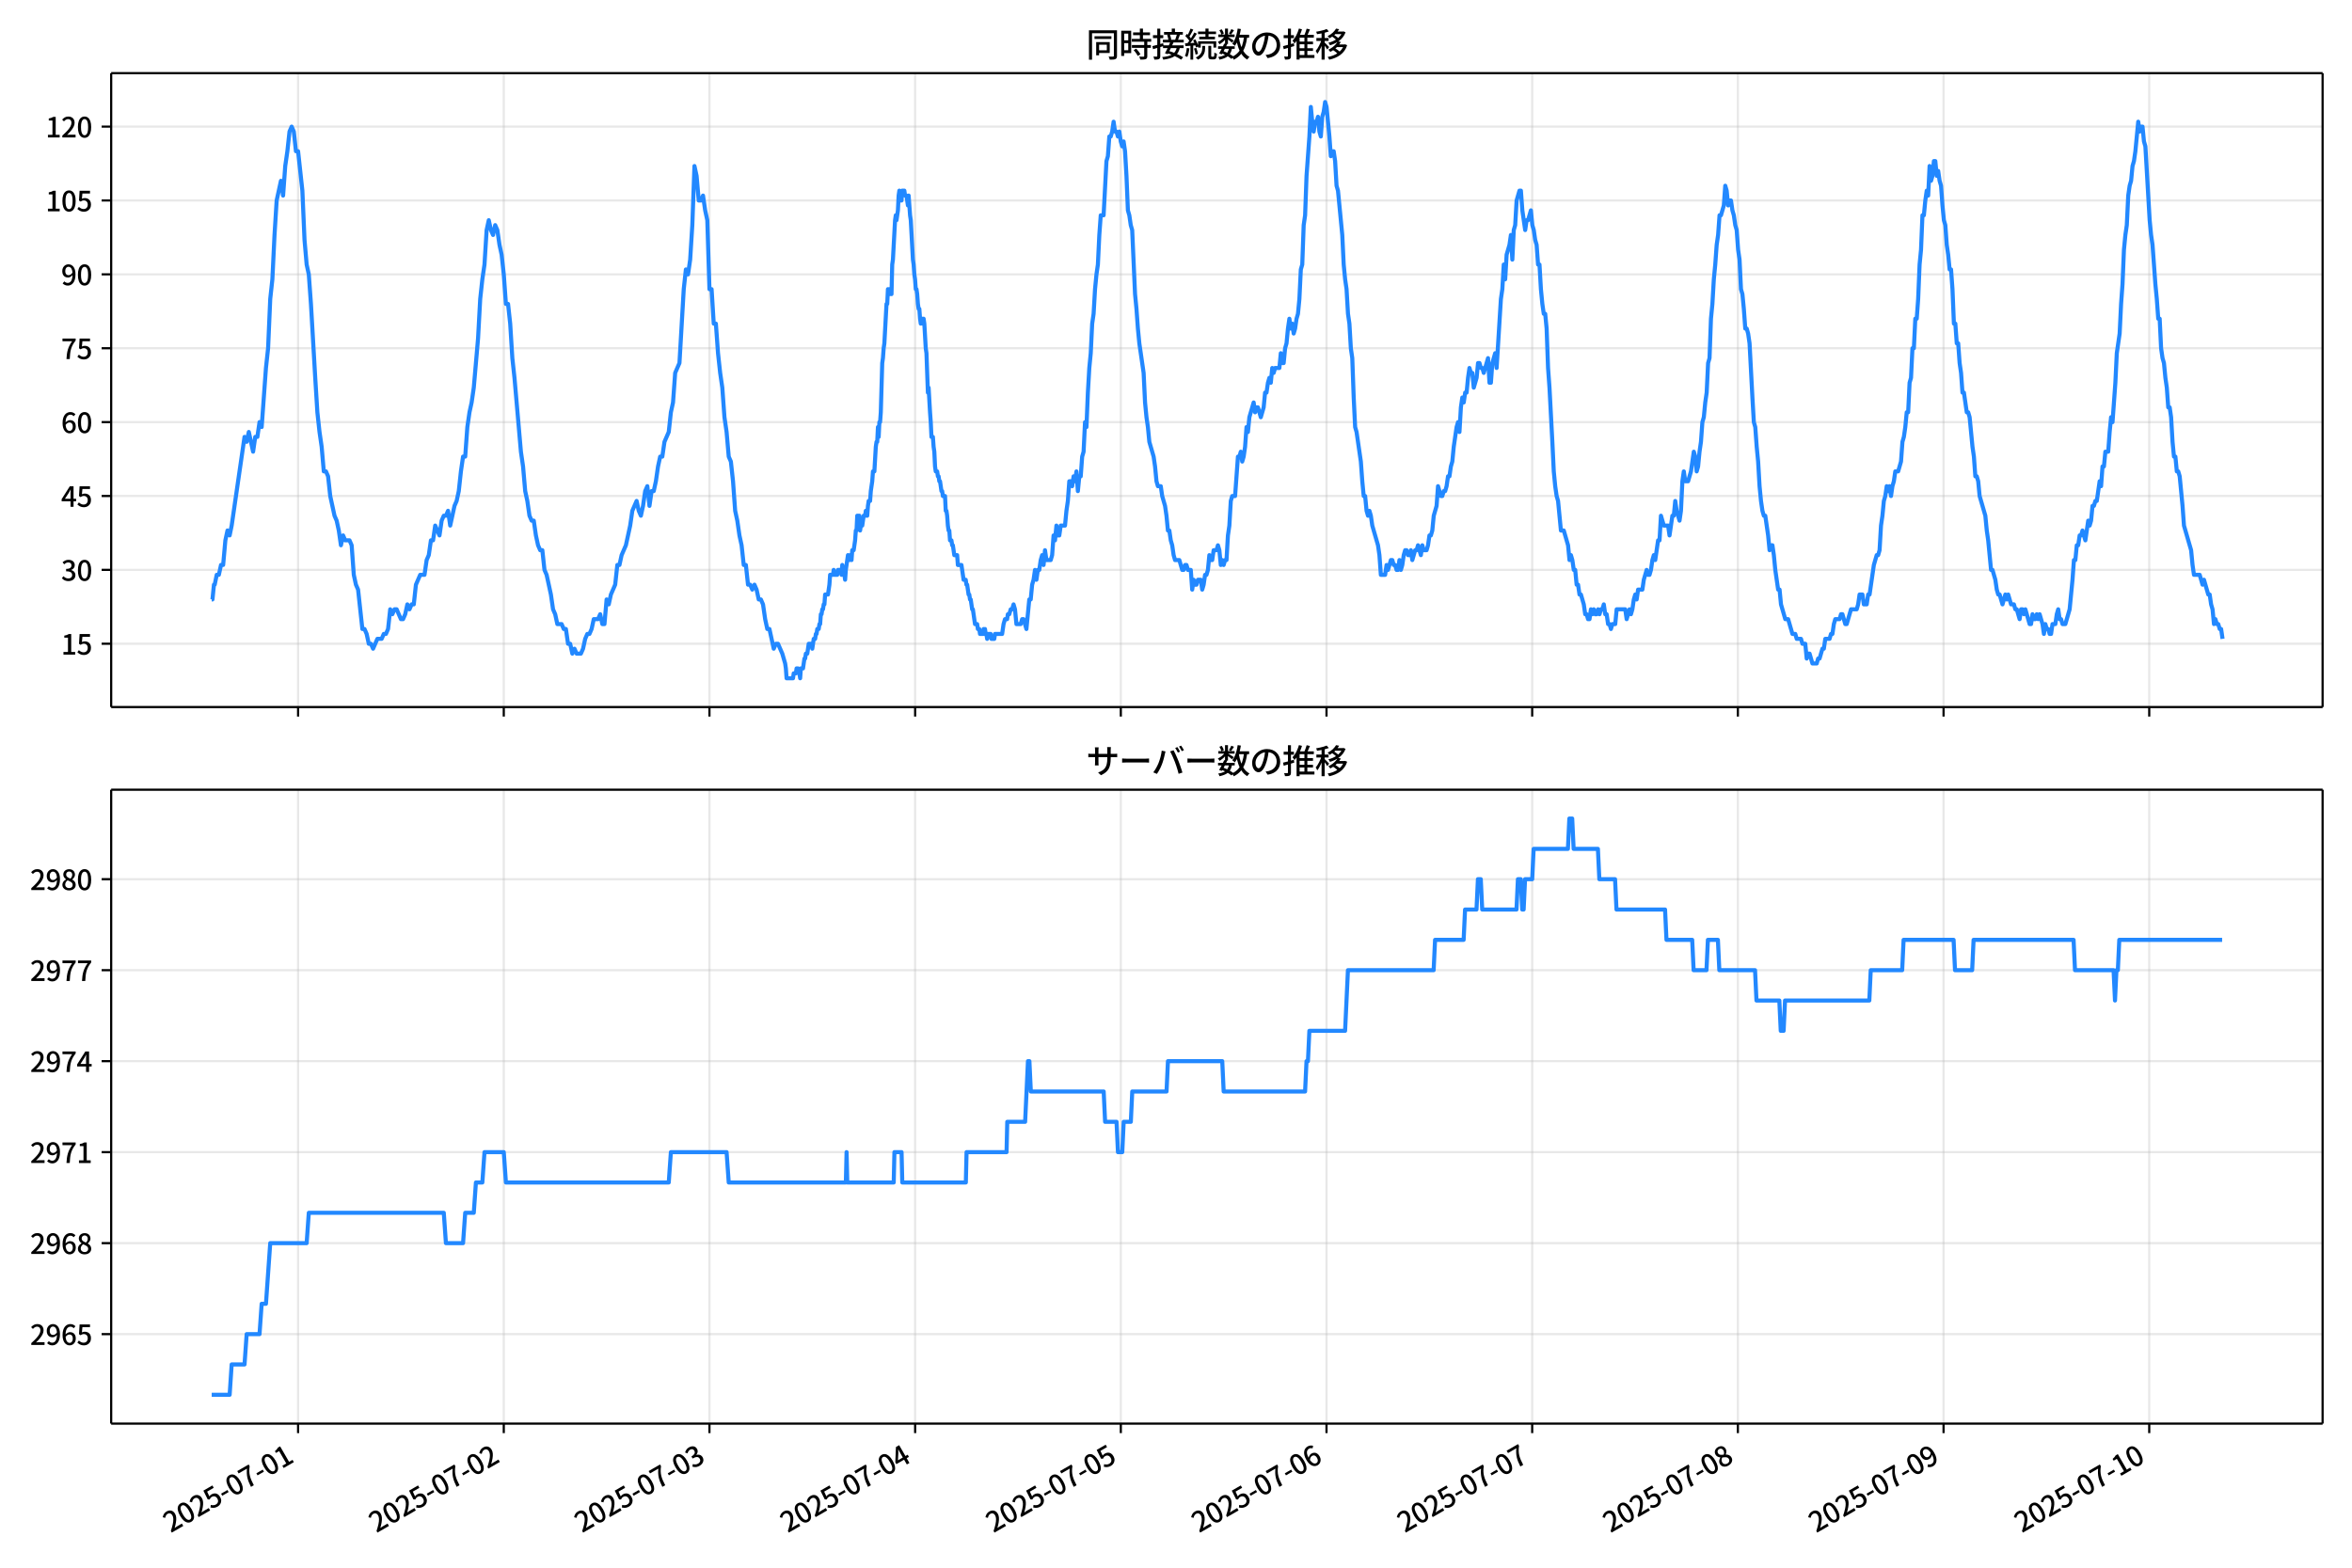 <!DOCTYPE svg  PUBLIC '-//W3C//DTD SVG 1.1//EN'  'http://www.w3.org/Graphics/SVG/1.1/DTD/svg11.dtd'>
<svg version="1.1" viewBox="0 0 864 576" xmlns="http://www.w3.org/2000/svg" xmlns:xlink="http://www.w3.org/1999/xlink">
 <defs>
  <style type="text/css">*{stroke-linejoin: round; stroke-linecap: butt}</style>
 </defs>
 <g id="aa">
  <g id="ab">
   <path d="m0 576h864v-576h-864z" fill="#fff"/>
  </g>
  <g id="ac">
   <g id="ad">
    <path d="m40.84 259.78h812.36v-232.9h-812.36z" fill="#fff"/>
   </g>
   <g id="ae">
    <g id="af">
     <g id="ag">
      <path d="m109.5 259.78v-232.9" clip-path="url(#e)" fill="none" stroke="#b0b0b0" stroke-linecap="square" stroke-opacity=".3" stroke-width=".8"/>
     </g>
     <g id="ah">
      <defs>
       <path id="c" d="m0 0v3.5" stroke="#000" stroke-width=".8"/>
      </defs>
      <use x="109.502" y="259.778" stroke="#000000" stroke-width=".8" xlink:href="#c"/>
     </g>
    </g>
    <g id="ai">
     <g id="aj">
      <path d="m185.06 259.78v-232.9" clip-path="url(#e)" fill="none" stroke="#b0b0b0" stroke-linecap="square" stroke-opacity=".3" stroke-width=".8"/>
     </g>
     <g id="ak">
      <use x="185.059" y="259.778" stroke="#000000" stroke-width=".8" xlink:href="#c"/>
     </g>
    </g>
    <g id="al">
     <g id="am">
      <path d="m260.62 259.78v-232.9" clip-path="url(#e)" fill="none" stroke="#b0b0b0" stroke-linecap="square" stroke-opacity=".3" stroke-width=".8"/>
     </g>
     <g id="an">
      <use x="260.616" y="259.778" stroke="#000000" stroke-width=".8" xlink:href="#c"/>
     </g>
    </g>
    <g id="ao">
     <g id="ap">
      <path d="m336.17 259.78v-232.9" clip-path="url(#e)" fill="none" stroke="#b0b0b0" stroke-linecap="square" stroke-opacity=".3" stroke-width=".8"/>
     </g>
     <g id="aq">
      <use x="336.173" y="259.778" stroke="#000000" stroke-width=".8" xlink:href="#c"/>
     </g>
    </g>
    <g id="ar">
     <g id="as">
      <path d="m411.73 259.78v-232.9" clip-path="url(#e)" fill="none" stroke="#b0b0b0" stroke-linecap="square" stroke-opacity=".3" stroke-width=".8"/>
     </g>
     <g id="at">
      <use x="411.73" y="259.778" stroke="#000000" stroke-width=".8" xlink:href="#c"/>
     </g>
    </g>
    <g id="au">
     <g id="av">
      <path d="m487.29 259.78v-232.9" clip-path="url(#e)" fill="none" stroke="#b0b0b0" stroke-linecap="square" stroke-opacity=".3" stroke-width=".8"/>
     </g>
     <g id="aw">
      <use x="487.287" y="259.778" stroke="#000000" stroke-width=".8" xlink:href="#c"/>
     </g>
    </g>
    <g id="ax">
     <g id="ay">
      <path d="m562.84 259.78v-232.9" clip-path="url(#e)" fill="none" stroke="#b0b0b0" stroke-linecap="square" stroke-opacity=".3" stroke-width=".8"/>
     </g>
     <g id="az">
      <use x="562.844" y="259.778" stroke="#000000" stroke-width=".8" xlink:href="#c"/>
     </g>
    </g>
    <g id="ba">
     <g id="bb">
      <path d="m638.4 259.78v-232.9" clip-path="url(#e)" fill="none" stroke="#b0b0b0" stroke-linecap="square" stroke-opacity=".3" stroke-width=".8"/>
     </g>
     <g id="bc">
      <use x="638.401" y="259.778" stroke="#000000" stroke-width=".8" xlink:href="#c"/>
     </g>
    </g>
    <g id="bd">
     <g id="be">
      <path d="m713.96 259.78v-232.9" clip-path="url(#e)" fill="none" stroke="#b0b0b0" stroke-linecap="square" stroke-opacity=".3" stroke-width=".8"/>
     </g>
     <g id="bf">
      <use x="713.958" y="259.778" stroke="#000000" stroke-width=".8" xlink:href="#c"/>
     </g>
    </g>
    <g id="bg">
     <g id="bh">
      <path d="m789.51 259.78v-232.9" clip-path="url(#e)" fill="none" stroke="#b0b0b0" stroke-linecap="square" stroke-opacity=".3" stroke-width=".8"/>
     </g>
     <g id="bi">
      <use x="789.515" y="259.778" stroke="#000000" stroke-width=".8" xlink:href="#c"/>
     </g>
    </g>
   </g>
   <g id="bj">
    <g id="bk">
     <g id="bl">
      <path d="m40.84 236.52h812.36" clip-path="url(#e)" fill="none" stroke="#b0b0b0" stroke-linecap="square" stroke-opacity=".3" stroke-width=".8"/>
     </g>
     <g id="bm">
      <defs>
       <path id="i" d="m0 0h-3.5" stroke="#000" stroke-width=".8"/>
      </defs>
      <use x="40.84" y="236.524" stroke="#000000" stroke-width=".8" xlink:href="#i"/>
     </g>
     <g id="bn">
      <!-- 15 -->
      <g transform="translate(22.44 240.51) scale(.1 -.1)">
       <defs>
        <path id="k" transform="scale(.016)" d="m544 0v608h1037v3277h-845v467q333 58 579 147 247 90 451 218h557v-4109h915v-608h-2694z"/>
        <path id="h" transform="scale(.016)" d="m1715-90q-365 0-653 90t-506 237q-217 147-383 307l352 480q134-134 294-246t361-183q202-70 452-70 262 0 473 118 212 119 333 346 122 227 122 541 0 460-247 716-246 256-649 256-224 0-384-64t-365-198l-365 237 141 2240h2387v-627h-1747l-109-1204q154 77 307 118 154 42 340 42 397 0 723-160t518-490q192-329 192-847 0-519-224-887t-586-560q-361-192-777-192z"/>
       </defs>
       <use xlink:href="#k"/>
       <use transform="translate(57)" xlink:href="#h"/>
      </g>
     </g>
    </g>
    <g id="bo">
     <g id="bp">
      <path d="m40.84 209.38h812.36" clip-path="url(#e)" fill="none" stroke="#b0b0b0" stroke-linecap="square" stroke-opacity=".3" stroke-width=".8"/>
     </g>
     <g id="bq">
      <use x="40.84" y="209.38" stroke="#000000" stroke-width=".8" xlink:href="#i"/>
     </g>
     <g id="br">
      <!-- 30 -->
      <g transform="translate(22.44 213.37) scale(.1 -.1)">
       <defs>
        <path id="r" transform="scale(.016)" d="m1715-90q-371 0-656 90t-503 240q-217 150-377 323l359 474q211-205 479-359 269-153 634-153 269 0 467 92 199 93 311 266t112 423q0 256-125 451t-429 300q-304 106-835 106v551q467 0 732 105 266 106 384 291 119 186 119 423 0 307-192 489-192 183-531 183-269 0-503-119-233-118-438-316l-384 460q282 256 614 413 333 157 737 157 422 0 748-144 327-144 512-413 186-269 186-659 0-403-221-685-221-281-592-422v-26q269-70 490-227t349-400 128-557q0-422-215-726-214-304-573-468-358-163-787-163z"/>
        <path id="a" transform="scale(.016)" d="m1830-90q-460 0-806 275-346 276-535 823-188 547-188 1366 0 820 188 1357 189 538 535 803 346 266 806 266 461 0 800-269 340-269 528-803 189-534 189-1354 0-819-189-1366-188-547-528-823-339-275-800-275zm0 589q237 0 422 185 186 186 288 599 103 413 103 1091 0 679-103 1082-102 403-288 582-185 180-422 180-236 0-422-180-186-179-292-582-105-403-105-1082 0-678 105-1091 106-413 292-599 186-185 422-185z"/>
       </defs>
       <use xlink:href="#r"/>
       <use transform="translate(57)" xlink:href="#a"/>
      </g>
     </g>
    </g>
    <g id="bs">
     <g id="bt">
      <path d="m40.84 182.24h812.36" clip-path="url(#e)" fill="none" stroke="#b0b0b0" stroke-linecap="square" stroke-opacity=".3" stroke-width=".8"/>
     </g>
     <g id="bu">
      <use x="40.84" y="182.236" stroke="#000000" stroke-width=".8" xlink:href="#i"/>
     </g>
     <g id="bv">
      <!-- 45 -->
      <g transform="translate(22.44 186.22) scale(.1 -.1)">
       <defs>
        <path id="n" transform="scale(.016)" d="m2170 0v3072q0 192 12 457 13 266 20 458h-26q-90-179-183-365-92-185-195-364l-921-1415h2579v-576h-3328v493l1875 2957h858v-4717h-691z"/>
       </defs>
       <use xlink:href="#n"/>
       <use transform="translate(57)" xlink:href="#h"/>
      </g>
     </g>
    </g>
    <g id="bw">
     <g id="bx">
      <path d="m40.84 155.09h812.36" clip-path="url(#e)" fill="none" stroke="#b0b0b0" stroke-linecap="square" stroke-opacity=".3" stroke-width=".8"/>
     </g>
     <g id="by">
      <use x="40.84" y="155.091" stroke="#000000" stroke-width=".8" xlink:href="#i"/>
     </g>
     <g id="bz">
      <!-- 60 -->
      <g transform="translate(22.44 159.08) scale(.1 -.1)">
       <defs>
        <path id="l" transform="scale(.016)" d="m1971-90q-339 0-634 144-294 144-518 435-224 292-352 733-128 442-128 1044 0 678 147 1161 148 483 397 784 250 301 570 445t665 144q397 0 688-147 292-147 490-359l-403-448q-128 154-327 253-198 99-409 99-307 0-567-182-259-182-413-605-153-422-153-1145 0-608 115-1002t326-589q212-195 493-195 212 0 375 121 163 122 259 343t96 522q0 300-90 511-89 212-259 320-169 109-419 109-211 0-451-134t-458-461l-25 538q134 192 313 323t374 201q196 71 375 71 397 0 694-163 298-163 467-490 170-326 170-825 0-468-195-817-195-348-512-544-317-195-701-195z"/>
       </defs>
       <use xlink:href="#l"/>
       <use transform="translate(57)" xlink:href="#a"/>
      </g>
     </g>
    </g>
    <g id="ca">
     <g id="cb">
      <path d="m40.84 127.95h812.36" clip-path="url(#e)" fill="none" stroke="#b0b0b0" stroke-linecap="square" stroke-opacity=".3" stroke-width=".8"/>
     </g>
     <g id="cc">
      <use x="40.84" y="127.947" stroke="#000000" stroke-width=".8" xlink:href="#i"/>
     </g>
     <g id="cd">
      <!-- 75 -->
      <g transform="translate(22.44 131.93) scale(.1 -.1)">
       <defs>
        <path id="g" transform="scale(.016)" d="m1235 0q32 646 109 1187t224 1024 384 941 576 938h-2208v627h3027v-455q-409-512-665-989-256-476-397-969t-205-1053-90-1251h-755z"/>
       </defs>
       <use xlink:href="#g"/>
       <use transform="translate(57)" xlink:href="#h"/>
      </g>
     </g>
    </g>
    <g id="ce">
     <g id="cf">
      <path d="m40.84 100.8h812.36" clip-path="url(#e)" fill="none" stroke="#b0b0b0" stroke-linecap="square" stroke-opacity=".3" stroke-width=".8"/>
     </g>
     <g id="cg">
      <use x="40.84" y="100.803" stroke="#000000" stroke-width=".8" xlink:href="#i"/>
     </g>
     <g id="ch">
      <!-- 90 -->
      <g transform="translate(22.44 104.79) scale(.1 -.1)">
       <defs>
        <path id="j" transform="scale(.016)" d="m1562-90q-410 0-708 150-297 151-502 356l403 461q141-160 346-256t422-96q224 0 425 102 202 103 352 333 151 230 237 614 87 384 87 941 0 589-115 970t-323 563-496 182q-205 0-372-118-166-118-262-336t-96-525q0-301 86-512 87-211 259-323 173-112 417-112 224 0 460 141 237 141 448 461l32-544q-134-180-313-314t-371-208-384-74q-391 0-689 166-297 167-467 496-169 330-169 823 0 467 195 816t515 541 698 192q339 0 636-138 298-137 519-419 221-281 349-710t128-1018q0-691-141-1187t-391-807q-249-310-563-461-313-150-652-150z"/>
       </defs>
       <use xlink:href="#j"/>
       <use transform="translate(57)" xlink:href="#a"/>
      </g>
     </g>
    </g>
    <g id="ci">
     <g id="cj">
      <path d="m40.84 73.659h812.36" clip-path="url(#e)" fill="none" stroke="#b0b0b0" stroke-linecap="square" stroke-opacity=".3" stroke-width=".8"/>
     </g>
     <g id="ck">
      <use x="40.84" y="73.659" stroke="#000000" stroke-width=".8" xlink:href="#i"/>
     </g>
     <g id="cl">
      <!-- 105 -->
      <g transform="translate(16.74 77.644) scale(.1 -.1)">
       <use xlink:href="#k"/>
       <use transform="translate(57)" xlink:href="#a"/>
       <use transform="translate(114)" xlink:href="#h"/>
      </g>
     </g>
    </g>
    <g id="cm">
     <g id="cn">
      <path d="m40.84 46.514h812.36" clip-path="url(#e)" fill="none" stroke="#b0b0b0" stroke-linecap="square" stroke-opacity=".3" stroke-width=".8"/>
     </g>
     <g id="co">
      <use x="40.84" y="46.514" stroke="#000000" stroke-width=".8" xlink:href="#i"/>
     </g>
     <g id="cp">
      <!-- 120 -->
      <g transform="translate(16.74 50.5) scale(.1 -.1)">
       <defs>
        <path id="b" transform="scale(.016)" d="m282 0v429q697 621 1164 1136 468 515 701 956 234 442 234 826 0 256-87 451-86 196-262 301-176 106-445 106-275 0-506-151-230-150-422-368l-416 410q301 333 637 518 336 186 803 186 429 0 749-176t496-493 176-745q0-455-224-919t-615-935q-390-470-889-950 186 20 394 36t374 16h1184v-634h-3046z"/>
       </defs>
       <use xlink:href="#k"/>
       <use transform="translate(57)" xlink:href="#b"/>
       <use transform="translate(114)" xlink:href="#a"/>
      </g>
     </g>
    </g>
   </g>
   <g id="cq">
    <path d="m77.765 220.24h.282l.546-5.429h.278l.742-3.619h.785l.79-3.619h.785l.816-9.048.784-3.619.789 1.81.742-3.619 4.722-32.573.787 1.81.787-3.619 1.574 7.239.787-5.429h.787l.787-5.429.787 1.81 1.574-21.715.787-7.239.787-18.096.787-7.239.787-16.287.787-12.667 1.574-7.239.787 5.429.787-10.858.787-5.429.787-7.239.787-1.81.787 1.81.787 7.239h.787l1.574 14.477.787 18.096.787 9.048.787 3.619.787 10.858 1.574 27.144.787 12.667.787 7.239.787 5.429.787 9.048h.787l.787 1.81.787 7.239 1.574 7.239.787 1.81.787 3.619.787 5.429.787-3.619.787 1.81h1.574l.787 1.81.787 10.858.787 3.619.787 1.81 1.574 14.477h.787l.787 1.81.787 3.619h.787l.787 1.81 1.574-3.619h1.574l.787-1.81h.787l.787-1.81.787-7.239.787 1.81.787-1.81h.787l1.574 3.619h.787l.787-1.81.787-3.619.787 1.81.787-1.81h.787l.787-7.239 1.574-3.619h1.574l.787-5.429.787-1.81.787-5.429h.787l.787-5.429 1.574 3.619.787-5.429.787-1.81h.787l.787-1.81.787 5.429 1.574-7.239.787-1.81.787-3.619.787-7.239.787-5.429h.787l.787-10.858.787-5.429.787-3.619.787-5.429 1.574-18.096.787-14.477.787-7.239.787-5.429.787-12.667.787-3.619.787 3.619.787 1.81.787-3.619.787 1.81.787 5.429.787 3.619.787 7.239.787 10.858h.787l.787 7.239.787 12.667.787 7.239 2.361 27.144.787 5.429.787 9.048.787 3.619.787 5.429.787 1.81h.787l.787 5.429.787 3.619.787 1.81h.787l.787 7.239.787 1.81 1.574 7.239.787 5.429.787 1.81.787 3.619h1.574l.787 1.81h.787l.787 5.429h.787l.787 3.619.787-1.81.787 1.81h1.574l.787-1.81.787-3.619.787-1.81h.787l.787-1.81.787-3.619h1.574l.787-1.81.787 3.619h.787l.787-9.048.787 1.81.787-3.619 1.574-3.619.787-7.239h.787l.787-3.619 1.574-3.619 1.574-7.239.787-5.429 1.574-3.619.787 3.619.787 1.81.787-3.619.787-5.429.787-1.81.787 7.239.787-5.429h.787l.787-3.619.787-5.429.787-3.619h.787l.787-5.429 1.574-3.619.787-7.239.787-3.619.787-10.858 1.574-3.619 1.574-27.144.787-7.239.787 1.81.787-5.429.787-12.667.787-21.715.787 3.619.787 9.048h.787l.787-1.81.787 5.429.787 3.619.787 25.335h.787l.787 12.667h.787l.787 10.858.787 7.239.787 5.429.787 10.858.787 5.429.787 9.048.787 1.81.787 7.239.787 10.858.787 3.619.787 5.429.787 3.619.787 7.239h.787l.787 7.239h.787l.787 1.81.787-1.81.787 1.81.787 3.619h.787l.787 1.81.787 5.429.787 3.619h.787l1.574 7.239.787-1.81h.787l1.574 3.619 1.049 3.619.262 1.81.262 3.619h2.361l.262-1.81h.787l.262-1.81h.525l.262 1.81h.262l.262 1.81.262-3.619h.787l.525-3.619h.262l.262-1.81h.525l.525-3.619h1.049l.262 1.81.525-3.619h.525l.262-1.81h.262l.262-1.81h.525l.262-1.81h.262l.262-3.619h.262l.262-1.81h.262l.262-1.81h.262l.262-3.619h1.049l.525-3.619.262-3.619h1.049l.262-1.81.262 1.81h1.049l.262-1.81h1.049l.262 1.81.262-3.619.262 1.81h.262l.525 3.619.262-3.619.787-5.429.262 1.81h.262l.262-1.81h.262l.262 1.81.262-3.619h.525l.525-3.619.262-3.619h.262l.262-5.429h.787l.262 5.429.262-1.81h.525l.525-3.619h.525l.262-1.81.262 1.81h.262l.262-3.619.262-1.81h.525l.262-3.619.525-3.619.262-3.619h.525l.525-9.048.262-1.81h.262l.262-5.429.262 3.619.262-5.429h.262l.262-3.619.525-18.096.262-1.81.262-3.619.262-1.81.787-14.477h.262l.262-5.429.262 1.81.262-1.81.262 1.81.262-1.81.262 1.81.262-10.858.262-1.81.787-14.477.262-1.81.262 1.81.525-3.619.262-5.429.262-1.81.262 3.619h.525l.262-3.619h.787l.262 1.81h.525l.525 3.619.262-3.619.525 7.239.262 1.81.787 14.477.262 1.81.262 3.619.262 1.81.262 3.619h.262l.262 1.81.262 3.619.262 1.81h.262l.262 3.619.262 1.81.262-1.81h.262l.262 1.81.262-1.81.262 1.81.525 9.048.262 1.81.525 14.477.262-1.81.525 9.048.262 3.619.262 5.429h.525l.262 3.619.262 1.81.262 5.429.262 1.81h.525l.262 1.81h.262l.262 1.81h.262l.525 3.619h.262l.262 1.81h.787l.262 5.429h.262l.262 1.81.262 3.619.262 1.81h.262l.262 3.619h.525l.262 1.81h.262l.525 3.619h1.049l.262 3.619h1.312l.787 5.429h.787l.262 1.81h.262l.525 3.619h.262l.262 1.81h.262l.525 3.619h.262l.787 5.429h.787l.262 1.81h.525l.262 1.81h1.049l.262-1.81.262 1.81.262-1.81.262 1.81h.262l.262 1.81.262-1.81h1.049l.262 1.81h1.049l.262-1.81h2.623l.525-3.619.525-1.81h.787l.262-1.81h.525l.525-1.81h.525l.525-1.81.525 1.81.525 5.429h1.574l.525-1.81h.525l1.049 3.619 1.049-10.858h.525l.525-5.429.525-1.81.525-3.619.525 3.619.525-3.619h.525l.525-3.619.525-1.81.525 3.619.525-5.429.525 3.619h1.574l.525-1.81.525-7.239.525 1.81.525-5.429.525 3.619h.525l.525-3.619h1.574l.525-5.429.525-3.619.525-7.239h.525l.525 1.81.525-3.619.525 1.81.525-3.619.525 7.239.525-5.429h.525l.525-7.239.525-1.81.525-10.858.525 1.81.525-12.667.525-9.048.525-5.429.525-10.858.525-3.619.525-9.048.525-5.429.525-3.619.525-10.858.525-7.239h1.049l1.049-19.906.525-1.81.525-7.239h.525l.525-1.81.525-3.619.525 3.619h.525l.525 1.81.525-1.81.525 3.619.525 1.81.525-1.81.525 3.619.525 9.048.525 12.667.525 1.81.525 3.619.525 1.81 1.049 23.525.525 5.429.525 7.239.525 5.429 1.574 10.858.525 10.858.525 5.429.525 3.619.525 5.429 1.574 5.429.525 3.619.525 5.429.525 1.81h1.049l.525 3.619 1.049 3.619.525 3.619.525 5.429h.525l.525 3.619.525 1.81.525 3.619.525 1.81h1.574l1.049 3.619h.525l.525-1.81h.525l.525 1.81h1.049l.525 7.239.525-3.619.525 1.81h.525l.525-1.81h1.049l.525 3.619.525-1.81.525-3.619h.525l.525-1.81.525-5.429.525 1.81h.525l.525-3.619h1.049l.525-1.81.525 1.81.525 5.429.525-1.81.525 1.81.525-1.81h.525l.525-9.048.525-3.619.525-9.048.525-1.81h1.049l1.049-14.477h.525l.525-1.81.525 3.619.525-1.81.525-3.619.525-7.239.525 1.81.525-5.429 1.574-5.429.525 3.619.525-1.81h.525l1.049 3.619 1.049-3.619.525-5.429h.525l.525-3.619.525-1.81.525 1.81.525-5.429.525 1.81.525-1.81h1.574l.525-5.429.525 3.619h.525l.525-5.429.525-1.81.525-5.429.525-3.619.525 3.619.525-1.81.525 3.619.525-1.81.525-3.619.525-1.81.525-5.429.525-10.858.525-1.81.525-14.477.525-3.619.525-14.477 1.049-14.477.525-10.858.525 5.429.525 3.619.525-3.619h.525l.525-1.81.525 5.429.525 1.81.525-7.239.525-1.81.525-3.619.525 1.81 1.049 10.858.525 7.239.525-1.81h.525l.525 3.619.525 9.048.525 1.81 1.574 16.287.525 10.858.525 5.429.525 3.619.525 9.048.525 3.619.525 9.048.525 3.619.525 14.477.525 10.858.525 1.81 1.574 10.858.525 7.239.525 5.429h.525l.525 5.429.525 1.81.525-1.81.525 1.81.525 3.619 2.099 7.239.525 3.619.525 7.239h1.574l.525-3.619.525 1.81 1.049-3.619h.525l.525 1.81h.525l.525 1.81h.525l.525-3.619.525 3.619.525-1.81.525-3.619.525-1.81h.525l.525 1.81h.525l.525-1.81.525 3.619 1.049-3.619h.525l.525-1.81 1.049 3.619.525-3.619.525 1.81h1.049l.525-1.81.525-3.619h.525l.525-1.81.525-5.429 1.049-3.619.525-7.239 1.049 3.619h.525l.525-1.81h.525l.525-1.81.525-3.619h.525l.525-3.619.525-1.81.525-5.429 1.049-7.239.525-1.81.525 3.619.525-9.048.525-3.619.525 1.81.525-3.619h.525l.525-5.429.525-3.619.525 1.81h.525l.525 5.429 1.049-3.619.525-5.429h.525l.525 1.81h.525l.525 1.81 1.574-5.429.525 9.048h.525l.525-7.239 1.049-3.619.525 5.429 1.574-25.335.525-3.619.525-9.048.525 5.429.525-9.048 1.049-3.619.525-3.619.525 9.048.525-10.858.525-1.81.525-9.048 1.049-3.619h.525l.525 7.239 1.049 7.239.525-3.619h.525l1.049-3.619.525 5.429.525 1.81.525 3.619.525 1.81.525 7.239h.525l.525 9.048.525 5.429.525 3.619h.525l.525 5.429.525 14.477.525 7.239 1.049 19.906.525 10.858.525 5.429.525 3.619.525 1.81 1.049 10.858h1.049l1.574 5.429.525 5.429.525-1.81.525 1.81.525 3.619h.525l.525 5.429h.525l.525 3.619h.525l1.049 3.619.525 3.619h.525l.525 1.81h.525l.525-3.619.525 1.81.525-1.81.525 1.81h.525l.525-1.81.525 1.81.525-1.81h.525l.525-1.81.525 3.619h.525l.525 3.619h.525l.525 1.81.525-1.81h1.049l.525-5.429h3.148l.525 3.619 1.049-3.619.525 1.81.525-1.81.525-3.619.525-1.81.525 1.81.525-3.619h1.574l.525-3.619 1.049-3.619.525 1.81h.525l.525-1.81.525-3.619.525-1.81.525 1.81 1.049-7.239h.525l.525-9.048 1.049 3.619h1.574l.525 3.619 1.049-7.239h.525l.525-5.429.525 3.619 1.049 3.619.525-3.619.525-10.858.525-3.619.525 3.619h1.049l1.049-3.619 1.049-7.239.525 1.81.525 5.429.525-1.81.525-5.429.525-3.619.525-7.239.525-1.81.525-5.429.525-3.619.525-10.858.525-1.81.525-14.477.525-5.429.525-9.048.525-5.429.525-7.239.525-3.619.525-7.239h.525l1.049-3.619.525-7.239.525 1.81.525 5.429.525-1.81h.525l.525 3.619.525 1.81.525 3.619.525 1.81.525 7.239.525 3.619.525 10.858.525 1.81.525 5.429.525 7.239h.525l.525 1.81.525 3.619 1.049 19.906.525 9.048.525 1.81.525 7.239.525 5.429.525 9.048.525 5.429.525 3.619.525 1.81h.525l1.049 7.239.525 5.429.525-1.81h.525l.525 3.619.525 5.429 1.049 7.239h.525l.525 5.429 1.574 5.429h1.049l1.574 5.429h1.049l.525 1.81h1.574l.525 1.81h1.049l.525 5.429.525-1.81h.525l1.049 3.619h1.574l.525-1.81h.525l1.049-3.619h.525l.525-3.619h1.574l.525-1.81h.525l.525-3.619.525-1.81h1.574l.525-1.81h.525l1.049 3.619h.525l1.574-5.429h2.099l.525-1.81.525-3.619h1.049l.525 3.619h1.049l.525-3.619h.525l1.574-10.858 1.049-3.619h.525l.525-1.81.525-9.048.525-3.619.525-5.429.525-1.81.525-3.619.525 1.81.525-1.81.525 3.619.525-3.619.525-1.81.525-3.619h1.049l1.049-3.619.525-7.239.525-1.81.525-3.619.525-5.429h.525l.525-10.858.525-1.81.525-10.858h.525l.525-10.858h.525l.525-7.239.525-12.667.525-5.429.525-12.667h.525l.525-5.429.525-3.619.525 1.81.525-10.858.525 5.429.525-1.81.525-5.429h.525l.525 5.429.525-1.81.525 3.619.525 1.81.525 7.239.525 5.429.525 1.81.525 7.239.525 3.619.525 5.429h.525l.525 7.239.525 12.667h.525l.525 7.239h.525l.525 7.239.525 3.619.525 7.239h.525l1.049 7.239h.525l.525 1.81 1.049 10.858.525 3.619.525 7.239h.525l.525 1.81.525 5.429 2.099 7.239.525 5.429.525 3.619 1.049 10.858h.525l1.049 3.619.525 3.619.525 1.81h.525l1.049 3.619 1.049-3.619.525 1.81.525-1.81 1.049 3.619h1.049l.525 1.81h.525l1.049 3.619.525-3.619h.525l.525 1.81.525-1.81 1.574 5.429h.525l.525-3.619.525 1.81h.525l.525-1.81.525 1.81.525-1.81 1.049 3.619.525 3.619.525-3.619.525 1.81h.525l.525 1.81h.525l.525-3.619h1.049l.525-3.619.525-1.81.525 3.619h.525l.525 1.81h1.049l1.574-5.429 1.049-10.858.525-7.239h.525l.525-5.429h.525l.525-3.619h.525l.525-1.81 1.049 3.619 1.049-7.239.525 1.81.525-1.81.525-5.429h.525l.525-1.81h.525l1.049-7.239.525 1.81.525-7.239h.525l.525-5.429h1.049l.525-7.239.525-5.429.525 1.81 1.049-14.477.525-10.858 1.049-7.239.525-10.858.525-7.239.525-12.667.525-5.429.525-3.619.525-10.858.525-3.619.525-1.81.525-5.429.525-1.81.525-3.619 1.049-10.858.525 3.619.525-1.81h.525l.525 5.429.525 1.81 1.574 27.144.525 5.429.525 3.619 1.049 14.477.525 5.429.525 7.239h.525l.525 10.858.525 3.619.525 1.81.525 5.429.525 3.619.525 7.239h.525l.525 3.619.525 9.048.525 5.429h.525l.525 5.429h.525l.525 1.81 1.049 10.858.525 7.239 2.623 9.048.525 5.429.525 3.619h2.099l1.049 3.619.525-1.81 1.574 5.429h.525l.525 3.619.525 1.81.525 5.429.525-1.81.525 1.81h.525l.525 1.81h.525l.525 3.619v0" clip-path="url(#e)" fill="none" stroke="#28f" stroke-linecap="square" stroke-width="1.5"/>
   </g>
   <g id="cr">
    <path d="m40.84 259.78v-232.9" fill="none" stroke="#000" stroke-linecap="square" stroke-width=".8"/>
   </g>
   <g id="cs">
    <path d="m853.2 259.78v-232.9" fill="none" stroke="#000" stroke-linecap="square" stroke-width=".8"/>
   </g>
   <g id="ct">
    <path d="m40.84 259.78h812.36" fill="none" stroke="#000" stroke-linecap="square" stroke-width=".8"/>
   </g>
   <g id="cu">
    <path d="m40.84 26.88h812.36" fill="none" stroke="#000" stroke-linecap="square" stroke-width=".8"/>
   </g>
   <g id="cv">
    <!-- 同時接続数の推移 -->
    <g transform="translate(399.02 20.88) scale(.12 -.12)">
     <defs>
      <path id="x" transform="scale(.016)" d="m1587 3936h3232v-518h-3232v518zm320-1114h557v-2534h-557v2534zm301 0h2291v-2086h-2291v512h1734v1069h-1734v505zm-1683 2260h5113v-570h-4524v-5056h-589v5626zm4768 0h595v-4896q0-250-67-397t-227-218q-160-77-426-96t-675-19q-13 83-45 192t-77 218q-45 108-89 185 281-13 527-13 247 0 330 0 83 7 118 42 36 35 36 112v4890z"/>
      <path id="v" transform="scale(.016)" d="m2714 4672h3238v-525h-3238v525zm-244-1235h3712v-538h-3712v538zm20-1184h3635v-531h-3635v531zm1523 3155h595v-2310h-595v2310zm832-2451h589v-2823q0-230-61-364-61-135-227-199-167-70-423-86t-633-16q-20 121-78 285-57 163-121 284 275-6 509-9t310-3q77 6 106 28 29 23 29 93v2810zm-2023-1677 487 282q153-160 313-352t294-381q135-189 206-343l-519-313q-64 153-189 348-124 196-278 394-154 199-314 365zm-2086 3718h1619v-4281h-1619v544h1056v3187h-1056v550zm32-1843h1293v-537h-1293v537zm-320 1843h563v-4832h-563v4832z"/>
      <path id="w" transform="scale(.016)" d="m3866 5408h614v-870h-614v870zm-1479-653h3597v-518h-3597v518zm-230-1485h4e3v-518h-4e3v518zm825 922 519 102q64-160 121-342 58-182 96-352 39-170 45-304l-544-128q-6 134-42 313-35 180-83 365-48 186-112 346zm1856 109 589-71q-96-275-202-557-105-281-195-486l-518 77q58 147 122 329 64 183 118 372t86 336zm-2643-2106h3943v-518h-3943v518zm1408 685 602-115q-167-371-362-784t-390-797-362-685l-525 179q160 288 346 666t368 784 323 752zm-659-2157 358 403q352-102 733-240 381-137 752-304 371-166 697-336 327-169 558-329l-384-461q-218 160-532 336-313 176-685 345-371 170-755 323-384 154-742 263zm1894 1114 583-71q-122-550-353-944-230-393-604-662t-922-435q-547-167-1296-269-25 128-93 269-67 141-137 230 678 64 1168 192t819 349q330 221 531 550 202 330 304 791zm-4684 217q396 90 953 240 557 151 1120 311l77-544q-525-154-1053-311-528-156-963-284l-134 588zm121 2093h1965v-563h-1965v563zm819 1248h576v-5229q0-236-51-374t-192-208q-141-77-355-99-214-23-541-16-13 115-64 288t-109 294q205-6 381-6t234 0q64 0 92 28 29 29 29 93v5229z"/>
      <path id="u" transform="scale(.016)" d="m4058 5408h595v-1798h-595v1798zm-1415-563h3443v-499h-3443v499zm231-992h3008v-499h-3008v499zm-224-877h3475v-1203h-531v729h-2432v-729h-512v1203zm1964-877h551v-1881q0-122 22-157 23-35 106-35 25 0 92 0 68 0 135 0t99 0q51 0 83 54t45 224 19 515q90-70 234-131t259-93q-19-429-83-662-64-234-183-326-118-93-316-93-39 0-103 0t-134 0-138 0q-67 0-99 0-237 0-365 64t-176 218q-48 153-48 422v1881zm-1164-6h550v-455q0-243-48-528-48-284-186-579-137-294-409-572-272-279-727-503-70 90-192 208-121 118-230 195 416 205 665 438 250 234 371 474 122 240 164 467 42 228 42 413v442zm-2240 3309 524-192q-121-244-259-503-137-259-275-496t-259-416l-410 173q122 186 246 438 125 253 240 515 116 263 193 481zm716-743 500-230q-224-359-496-756-272-396-548-764-275-368-518-650l-358 205q179 211 377 483 199 272 387 569 189 298 358 592 170 295 298 551zm-1721-665 307 403q166-154 339-340 173-185 320-364t224-327l-326-460q-77 160-218 348-141 189-314 384-172 196-332 356zm1485-832 435 179q128-211 249-458 122-246 215-474 93-227 137-412l-473-211q-32 185-119 422-86 237-201 486-115 250-243 468zm-1530-583q422 26 998 54 576 29 1184 68l7-499q-570-45-1127-84-556-38-992-70l-70 531zm1702-992 436 135q121-276 214-596t118-556l-454-148q-26 237-112 563-86 327-202 602zm-1363 109 499-83q-57-455-163-897-105-441-253-748-51 32-134 73-83 42-170 83-86 42-144 62 148 294 234 697t131 813zm691 627h525v-2861h-525v2861z"/>
      <path id="p" transform="scale(.016)" d="m224 2022h3187v-499h-3187v499zm51 2247h3111v-487h-3111v487zm1127-1735 563-121q-154-320-333-672t-352-679q-173-326-326-582l-532 173q148 243 324 566t345 669q170 346 311 646zm934-832 563-64q-89-480-262-838t-461-614-701-432-976-298q-25 128-99 269t-157 237q659 102 1085 303 426 202 666 554t342 883zm422 3597 519-211q-147-218-298-436-150-217-278-377l-403 186q121 173 252 413 132 240 208 425zm-1203 109h563v-2957h-563v2957zm-1075-320 448 186q134-192 246-420 112-227 157-393l-467-211q-38 172-147 406t-237 432zm1094-1050 397-236q-160-263-400-529-240-265-519-489-278-224-553-378-51 103-141 237-89 135-179 218 269 109 534 294 266 186 493 416 228 231 368 467zm487-204q83-45 246-145 163-99 352-211t346-211 221-150l-327-423q-83 77-230 198-147 122-317 253-170 132-327 250-156 119-259 189l295 250zm1798 396h2311v-556h-2311v556zm115 1178 615-90q-103-640-263-1235t-384-1101q-224-505-512-889-44 57-134 134t-186 157-166 125q275 339 473 796 199 458 340 995 141 538 217 1108zm1223-1510 614-58q-147-1101-445-1940-297-838-813-1443-515-604-1321-1014-26 71-90 177-64 105-134 208-70 102-128 159 742 346 1212 880 471 535 730 1290 260 755 375 1741zm-1005-135q134-851 387-1597 253-745 659-1305 407-560 1002-874-70-57-154-150-83-93-154-189-70-96-121-179-633 371-1056 988-422 618-688 1434-265 816-425 1783l550 89zm-3309-3065 327 416q377-148 754-330 378-182 701-378 324-195 548-368l-416-435q-211 179-519 378-307 198-666 383-358 186-729 334z"/>
      <path id="t" transform="scale(.016)" d="m3686 4378q-64-493-163-1041-99-547-265-1084-192-653-432-1104t-522-688-595-237q-320 0-596 221-275 221-448 621-172 400-172 931 0 537 220 1017 221 480 611 851 391 372 909 583 519 211 1121 211 576 0 1040-186 464-185 793-515 330-329 502-771 173-441 173-941 0-672-278-1194-278-521-816-851-538-329-1318-444l-378 601q166 20 307 42t263 48q307 70 585 217 279 148 496 375 218 227 342 534 125 308 125 692t-122 713q-121 330-358 573-236 243-582 380-346 138-781 138-525 0-935-186-409-185-694-489-284-304-432-656-147-352-147-678 0-365 89-605 90-240 224-355 135-115 276-115t288 144 297 457q151 314 298 800 147 461 246 982 100 522 145 1021l684-12z"/>
      <path id="q" transform="scale(.016)" d="m2995 2925h2893v-519h-2893v519zm0-1280h2893v-519h-2893v519zm-64-1299h3232v-557h-3232v557zm1312 3577h563v-3763h-563v3763zm429 1466 634-141q-154-390-340-794-185-403-339-684l-512 140q103 199 208 458 106 259 195 528 90 269 154 493zm-1472 25 582-147q-153-518-371-1018-217-499-483-931t-573-758q-38 64-109 160-70 96-147 198-77 103-141 160 416 416 733 1034t509 1302zm128-1203h2720v-537h-2720v-4205h-582v4422l313 320h269zm-3174-2157q396 90 953 240 557 151 1120 311l77-544q-525-154-1053-311-528-156-963-284l-134 588zm121 2093h1965v-563h-1965v563zm819 1248h576v-5229q0-236-51-374t-192-208q-141-77-355-99-214-23-541-16-13 115-64 288t-109 294q205-6 381-6t234 0q64 0 92 28 29 29 29 93v5229z"/>
      <path id="o" transform="scale(.016)" d="m4051 5402 595-109q-281-493-729-941t-1107-806q-39 64-106 144t-141 153q-73 74-137 119 608 288 1011 678t614 762zm-77-557h1511v-493h-1863l352 493zm1293 0h109l109 25 384-179q-192-505-496-905t-695-701q-390-301-845-519-454-217-947-358-44 109-137 253t-176 227q448 109 867 294 419 186 777 445 359 259 631 592t419 730v96zm-1990-954 377 307q167-96 336-218 170-121 320-249 151-128 247-237l-397-332q-90 108-237 236t-317 259q-169 132-329 234zm1107-934 595-109q-307-538-803-1031-496-492-1232-876-38 64-102 144t-138 156q-74 77-138 116 455 217 807 483t604 554q253 288 407 563zm-90-589h1460v-506h-1818l358 506zm1268 0h121l109 26 384-167q-192-614-531-1075t-787-794q-448-332-983-553-534-221-1129-355-45 115-132 269-86 153-176 249 551 96 1043 285 493 189 903 473 410 285 714 669t464 883v90zm-2132-1056 410 339q186-102 384-237 198-134 371-275t282-269l-435-371q-103 128-270 272-166 144-361 288t-381 253zm-2150 3533h589v-5376h-589v5376zm-992-1242h2336v-569h-2336v569zm1024-224 365-160q-96-339-231-707-134-368-291-727-157-358-336-672-179-313-365-537-44 128-134 291t-160 272q173 192 339 457 167 266 323 570 157 304 282 618t208 595zm941 1946 416-467q-314-122-695-221-380-99-784-173-403-74-780-131-20 102-71 236-51 135-102 231 358 58 732 138 375 80 711 179t573 208zm-397-2579q58-45 179-170 122-125 266-266 144-140 259-265t160-183l-352-473q-58 102-157 255-99 154-218 317-118 164-227 311-108 147-185 237l275 237z"/>
     </defs>
     <use xlink:href="#x"/>
     <use transform="translate(100)" xlink:href="#v"/>
     <use transform="translate(200)" xlink:href="#w"/>
     <use transform="translate(300)" xlink:href="#u"/>
     <use transform="translate(400)" xlink:href="#p"/>
     <use transform="translate(500)" xlink:href="#t"/>
     <use transform="translate(600)" xlink:href="#q"/>
     <use transform="translate(700)" xlink:href="#o"/>
    </g>
   </g>
  </g>
  <g id="cw">
   <g id="cx">
    <path d="m40.84 523.06h812.36v-232.9h-812.36z" fill="#fff"/>
   </g>
   <g id="cy">
    <g id="cz">
     <g id="da">
      <path d="m109.5 523.06v-232.9" clip-path="url(#f)" fill="none" stroke="#b0b0b0" stroke-linecap="square" stroke-opacity=".3" stroke-width=".8"/>
     </g>
     <g id="db">
      <use x="109.502" y="523.055" stroke="#000000" stroke-width=".8" xlink:href="#c"/>
     </g>
     <g id="dc">
      <!-- 2025-07-01 -->
      <g transform="translate(62.712 563.33) rotate(-30) scale(.1 -.1)">
       <defs>
        <path id="d" transform="scale(.016)" d="m301 1536v544h1689v-544h-1689z"/>
       </defs>
       <use xlink:href="#b"/>
       <use transform="translate(57)" xlink:href="#a"/>
       <use transform="translate(114)" xlink:href="#b"/>
       <use transform="translate(171)" xlink:href="#h"/>
       <use transform="translate(228)" xlink:href="#d"/>
       <use transform="translate(263.7)" xlink:href="#a"/>
       <use transform="translate(320.7)" xlink:href="#g"/>
       <use transform="translate(377.7)" xlink:href="#d"/>
       <use transform="translate(413.4)" xlink:href="#a"/>
       <use transform="translate(470.4)" xlink:href="#k"/>
      </g>
     </g>
    </g>
    <g id="dd">
     <g id="de">
      <path d="m185.06 523.06v-232.9" clip-path="url(#f)" fill="none" stroke="#b0b0b0" stroke-linecap="square" stroke-opacity=".3" stroke-width=".8"/>
     </g>
     <g id="df">
      <use x="185.059" y="523.055" stroke="#000000" stroke-width=".8" xlink:href="#c"/>
     </g>
     <g id="dg">
      <!-- 2025-07-02 -->
      <g transform="translate(138.27 563.33) rotate(-30) scale(.1 -.1)">
       <use xlink:href="#b"/>
       <use transform="translate(57)" xlink:href="#a"/>
       <use transform="translate(114)" xlink:href="#b"/>
       <use transform="translate(171)" xlink:href="#h"/>
       <use transform="translate(228)" xlink:href="#d"/>
       <use transform="translate(263.7)" xlink:href="#a"/>
       <use transform="translate(320.7)" xlink:href="#g"/>
       <use transform="translate(377.7)" xlink:href="#d"/>
       <use transform="translate(413.4)" xlink:href="#a"/>
       <use transform="translate(470.4)" xlink:href="#b"/>
      </g>
     </g>
    </g>
    <g id="dh">
     <g id="di">
      <path d="m260.62 523.06v-232.9" clip-path="url(#f)" fill="none" stroke="#b0b0b0" stroke-linecap="square" stroke-opacity=".3" stroke-width=".8"/>
     </g>
     <g id="dj">
      <use x="260.616" y="523.055" stroke="#000000" stroke-width=".8" xlink:href="#c"/>
     </g>
     <g id="dk">
      <!-- 2025-07-03 -->
      <g transform="translate(213.83 563.33) rotate(-30) scale(.1 -.1)">
       <use xlink:href="#b"/>
       <use transform="translate(57)" xlink:href="#a"/>
       <use transform="translate(114)" xlink:href="#b"/>
       <use transform="translate(171)" xlink:href="#h"/>
       <use transform="translate(228)" xlink:href="#d"/>
       <use transform="translate(263.7)" xlink:href="#a"/>
       <use transform="translate(320.7)" xlink:href="#g"/>
       <use transform="translate(377.7)" xlink:href="#d"/>
       <use transform="translate(413.4)" xlink:href="#a"/>
       <use transform="translate(470.4)" xlink:href="#r"/>
      </g>
     </g>
    </g>
    <g id="dl">
     <g id="dm">
      <path d="m336.17 523.06v-232.9" clip-path="url(#f)" fill="none" stroke="#b0b0b0" stroke-linecap="square" stroke-opacity=".3" stroke-width=".8"/>
     </g>
     <g id="dn">
      <use x="336.173" y="523.055" stroke="#000000" stroke-width=".8" xlink:href="#c"/>
     </g>
     <g id="do">
      <!-- 2025-07-04 -->
      <g transform="translate(289.38 563.33) rotate(-30) scale(.1 -.1)">
       <use xlink:href="#b"/>
       <use transform="translate(57)" xlink:href="#a"/>
       <use transform="translate(114)" xlink:href="#b"/>
       <use transform="translate(171)" xlink:href="#h"/>
       <use transform="translate(228)" xlink:href="#d"/>
       <use transform="translate(263.7)" xlink:href="#a"/>
       <use transform="translate(320.7)" xlink:href="#g"/>
       <use transform="translate(377.7)" xlink:href="#d"/>
       <use transform="translate(413.4)" xlink:href="#a"/>
       <use transform="translate(470.4)" xlink:href="#n"/>
      </g>
     </g>
    </g>
    <g id="dp">
     <g id="dq">
      <path d="m411.73 523.06v-232.9" clip-path="url(#f)" fill="none" stroke="#b0b0b0" stroke-linecap="square" stroke-opacity=".3" stroke-width=".8"/>
     </g>
     <g id="dr">
      <use x="411.73" y="523.055" stroke="#000000" stroke-width=".8" xlink:href="#c"/>
     </g>
     <g id="ds">
      <!-- 2025-07-05 -->
      <g transform="translate(364.94 563.33) rotate(-30) scale(.1 -.1)">
       <use xlink:href="#b"/>
       <use transform="translate(57)" xlink:href="#a"/>
       <use transform="translate(114)" xlink:href="#b"/>
       <use transform="translate(171)" xlink:href="#h"/>
       <use transform="translate(228)" xlink:href="#d"/>
       <use transform="translate(263.7)" xlink:href="#a"/>
       <use transform="translate(320.7)" xlink:href="#g"/>
       <use transform="translate(377.7)" xlink:href="#d"/>
       <use transform="translate(413.4)" xlink:href="#a"/>
       <use transform="translate(470.4)" xlink:href="#h"/>
      </g>
     </g>
    </g>
    <g id="dt">
     <g id="du">
      <path d="m487.29 523.06v-232.9" clip-path="url(#f)" fill="none" stroke="#b0b0b0" stroke-linecap="square" stroke-opacity=".3" stroke-width=".8"/>
     </g>
     <g id="dv">
      <use x="487.287" y="523.055" stroke="#000000" stroke-width=".8" xlink:href="#c"/>
     </g>
     <g id="dw">
      <!-- 2025-07-06 -->
      <g transform="translate(440.5 563.33) rotate(-30) scale(.1 -.1)">
       <use xlink:href="#b"/>
       <use transform="translate(57)" xlink:href="#a"/>
       <use transform="translate(114)" xlink:href="#b"/>
       <use transform="translate(171)" xlink:href="#h"/>
       <use transform="translate(228)" xlink:href="#d"/>
       <use transform="translate(263.7)" xlink:href="#a"/>
       <use transform="translate(320.7)" xlink:href="#g"/>
       <use transform="translate(377.7)" xlink:href="#d"/>
       <use transform="translate(413.4)" xlink:href="#a"/>
       <use transform="translate(470.4)" xlink:href="#l"/>
      </g>
     </g>
    </g>
    <g id="dx">
     <g id="dy">
      <path d="m562.84 523.06v-232.9" clip-path="url(#f)" fill="none" stroke="#b0b0b0" stroke-linecap="square" stroke-opacity=".3" stroke-width=".8"/>
     </g>
     <g id="dz">
      <use x="562.844" y="523.055" stroke="#000000" stroke-width=".8" xlink:href="#c"/>
     </g>
     <g id="ea">
      <!-- 2025-07-07 -->
      <g transform="translate(516.05 563.33) rotate(-30) scale(.1 -.1)">
       <use xlink:href="#b"/>
       <use transform="translate(57)" xlink:href="#a"/>
       <use transform="translate(114)" xlink:href="#b"/>
       <use transform="translate(171)" xlink:href="#h"/>
       <use transform="translate(228)" xlink:href="#d"/>
       <use transform="translate(263.7)" xlink:href="#a"/>
       <use transform="translate(320.7)" xlink:href="#g"/>
       <use transform="translate(377.7)" xlink:href="#d"/>
       <use transform="translate(413.4)" xlink:href="#a"/>
       <use transform="translate(470.4)" xlink:href="#g"/>
      </g>
     </g>
    </g>
    <g id="eb">
     <g id="ec">
      <path d="m638.4 523.06v-232.9" clip-path="url(#f)" fill="none" stroke="#b0b0b0" stroke-linecap="square" stroke-opacity=".3" stroke-width=".8"/>
     </g>
     <g id="ed">
      <use x="638.401" y="523.055" stroke="#000000" stroke-width=".8" xlink:href="#c"/>
     </g>
     <g id="ee">
      <!-- 2025-07-08 -->
      <g transform="translate(591.61 563.33) rotate(-30) scale(.1 -.1)">
       <defs>
        <path id="m" transform="scale(.016)" d="m1830-90q-441 0-787 163-345 164-547 448-202 285-202 650 0 314 122 557t314 419 403 291v32q-256 186-442 458-185 272-185 643 0 365 176 640t480 425q304 151 694 151 410 0 704-160t457-439q164-278 164-649 0-237-96-448t-234-381q-137-169-291-278v-32q218-115 397-285 179-169 288-406t109-557q0-346-189-628-189-281-532-448-342-166-803-166zm314 2708q205 198 310 419 106 221 106 464 0 211-83 384t-247 272q-163 99-393 99-288 0-480-183-192-182-192-502 0-256 134-429 135-172 359-294t486-230zm-294-2170q236 0 418 89 183 90 285 253 103 164 103 388 0 211-90 367-89 157-246 272-157 116-368 215t-454 195q-244-173-398-426-153-252-153-553 0-237 118-416 119-179 324-282 205-102 461-102z"/>
       </defs>
       <use xlink:href="#b"/>
       <use transform="translate(57)" xlink:href="#a"/>
       <use transform="translate(114)" xlink:href="#b"/>
       <use transform="translate(171)" xlink:href="#h"/>
       <use transform="translate(228)" xlink:href="#d"/>
       <use transform="translate(263.7)" xlink:href="#a"/>
       <use transform="translate(320.7)" xlink:href="#g"/>
       <use transform="translate(377.7)" xlink:href="#d"/>
       <use transform="translate(413.4)" xlink:href="#a"/>
       <use transform="translate(470.4)" xlink:href="#m"/>
      </g>
     </g>
    </g>
    <g id="ef">
     <g id="eg">
      <path d="m713.96 523.06v-232.9" clip-path="url(#f)" fill="none" stroke="#b0b0b0" stroke-linecap="square" stroke-opacity=".3" stroke-width=".8"/>
     </g>
     <g id="eh">
      <use x="713.958" y="523.055" stroke="#000000" stroke-width=".8" xlink:href="#c"/>
     </g>
     <g id="ei">
      <!-- 2025-07-09 -->
      <g transform="translate(667.17 563.33) rotate(-30) scale(.1 -.1)">
       <use xlink:href="#b"/>
       <use transform="translate(57)" xlink:href="#a"/>
       <use transform="translate(114)" xlink:href="#b"/>
       <use transform="translate(171)" xlink:href="#h"/>
       <use transform="translate(228)" xlink:href="#d"/>
       <use transform="translate(263.7)" xlink:href="#a"/>
       <use transform="translate(320.7)" xlink:href="#g"/>
       <use transform="translate(377.7)" xlink:href="#d"/>
       <use transform="translate(413.4)" xlink:href="#a"/>
       <use transform="translate(470.4)" xlink:href="#j"/>
      </g>
     </g>
    </g>
    <g id="ej">
     <g id="ek">
      <path d="m789.51 523.06v-232.9" clip-path="url(#f)" fill="none" stroke="#b0b0b0" stroke-linecap="square" stroke-opacity=".3" stroke-width=".8"/>
     </g>
     <g id="el">
      <use x="789.515" y="523.055" stroke="#000000" stroke-width=".8" xlink:href="#c"/>
     </g>
     <g id="em">
      <!-- 2025-07-10 -->
      <g transform="translate(742.73 563.33) rotate(-30) scale(.1 -.1)">
       <use xlink:href="#b"/>
       <use transform="translate(57)" xlink:href="#a"/>
       <use transform="translate(114)" xlink:href="#b"/>
       <use transform="translate(171)" xlink:href="#h"/>
       <use transform="translate(228)" xlink:href="#d"/>
       <use transform="translate(263.7)" xlink:href="#a"/>
       <use transform="translate(320.7)" xlink:href="#g"/>
       <use transform="translate(377.7)" xlink:href="#d"/>
       <use transform="translate(413.4)" xlink:href="#k"/>
       <use transform="translate(470.4)" xlink:href="#a"/>
      </g>
     </g>
    </g>
   </g>
   <g id="en">
    <g id="eo">
     <g id="ep">
      <path d="m40.84 490.18h812.36" clip-path="url(#f)" fill="none" stroke="#b0b0b0" stroke-linecap="square" stroke-opacity=".3" stroke-width=".8"/>
     </g>
     <g id="eq">
      <use x="40.84" y="490.182" stroke="#000000" stroke-width=".8" xlink:href="#i"/>
     </g>
     <g id="er">
      <!-- 2965 -->
      <g transform="translate(11.04 494.17) scale(.1 -.1)">
       <use xlink:href="#b"/>
       <use transform="translate(57)" xlink:href="#j"/>
       <use transform="translate(114)" xlink:href="#l"/>
       <use transform="translate(171)" xlink:href="#h"/>
      </g>
     </g>
    </g>
    <g id="es">
     <g id="et">
      <path d="m40.84 456.75h812.36" clip-path="url(#f)" fill="none" stroke="#b0b0b0" stroke-linecap="square" stroke-opacity=".3" stroke-width=".8"/>
     </g>
     <g id="eu">
      <use x="40.84" y="456.752" stroke="#000000" stroke-width=".8" xlink:href="#i"/>
     </g>
     <g id="ev">
      <!-- 2968 -->
      <g transform="translate(11.04 460.74) scale(.1 -.1)">
       <use xlink:href="#b"/>
       <use transform="translate(57)" xlink:href="#j"/>
       <use transform="translate(114)" xlink:href="#l"/>
       <use transform="translate(171)" xlink:href="#m"/>
      </g>
     </g>
    </g>
    <g id="ew">
     <g id="ex">
      <path d="m40.84 423.32h812.36" clip-path="url(#f)" fill="none" stroke="#b0b0b0" stroke-linecap="square" stroke-opacity=".3" stroke-width=".8"/>
     </g>
     <g id="ey">
      <use x="40.84" y="423.322" stroke="#000000" stroke-width=".8" xlink:href="#i"/>
     </g>
     <g id="ez">
      <!-- 2971 -->
      <g transform="translate(11.04 427.31) scale(.1 -.1)">
       <use xlink:href="#b"/>
       <use transform="translate(57)" xlink:href="#j"/>
       <use transform="translate(114)" xlink:href="#g"/>
       <use transform="translate(171)" xlink:href="#k"/>
      </g>
     </g>
    </g>
    <g id="fa">
     <g id="fb">
      <path d="m40.84 389.89h812.36" clip-path="url(#f)" fill="none" stroke="#b0b0b0" stroke-linecap="square" stroke-opacity=".3" stroke-width=".8"/>
     </g>
     <g id="fc">
      <use x="40.84" y="389.891" stroke="#000000" stroke-width=".8" xlink:href="#i"/>
     </g>
     <g id="fd">
      <!-- 2974 -->
      <g transform="translate(11.04 393.88) scale(.1 -.1)">
       <use xlink:href="#b"/>
       <use transform="translate(57)" xlink:href="#j"/>
       <use transform="translate(114)" xlink:href="#g"/>
       <use transform="translate(171)" xlink:href="#n"/>
      </g>
     </g>
    </g>
    <g id="fe">
     <g id="ff">
      <path d="m40.84 356.46h812.36" clip-path="url(#f)" fill="none" stroke="#b0b0b0" stroke-linecap="square" stroke-opacity=".3" stroke-width=".8"/>
     </g>
     <g id="fg">
      <use x="40.84" y="356.461" stroke="#000000" stroke-width=".8" xlink:href="#i"/>
     </g>
     <g id="fh">
      <!-- 2977 -->
      <g transform="translate(11.04 360.45) scale(.1 -.1)">
       <use xlink:href="#b"/>
       <use transform="translate(57)" xlink:href="#j"/>
       <use transform="translate(114)" xlink:href="#g"/>
       <use transform="translate(171)" xlink:href="#g"/>
      </g>
     </g>
    </g>
    <g id="fi">
     <g id="fj">
      <path d="m40.84 323.03h812.36" clip-path="url(#f)" fill="none" stroke="#b0b0b0" stroke-linecap="square" stroke-opacity=".3" stroke-width=".8"/>
     </g>
     <g id="fk">
      <use x="40.84" y="323.031" stroke="#000000" stroke-width=".8" xlink:href="#i"/>
     </g>
     <g id="fl">
      <!-- 2980 -->
      <g transform="translate(11.04 327.02) scale(.1 -.1)">
       <use xlink:href="#b"/>
       <use transform="translate(57)" xlink:href="#j"/>
       <use transform="translate(114)" xlink:href="#m"/>
       <use transform="translate(171)" xlink:href="#a"/>
      </g>
     </g>
    </g>
   </g>
   <g id="fm">
    <path d="m77.765 512.47h6.596l.742-11.143h4.722l.787-11.143h4.722l.787-11.143h1.574l1.574-22.287h13.38l.787-11.143h49.584l.787 11.143h6.296l.787-11.143h3.148l.787-11.143h2.361l.787-11.143h7.083l.787 11.143h59.816l.787-11.143h20.463l.787 11.143h43.026l.262-11.143.262 11.143h17.053l.262-11.143h2.623l.262 11.143h23.349l.262-11.143h14.692l.262-11.143h6.559l1.049-22.287h.525l.525 11.143h26.76l.525 11.143h4.198l.525 11.143h1.574l.525-11.143h2.623l.525-11.143h12.593l.525-11.143h19.939l.525 11.143h29.908l.525-11.143h.525l.525-11.143h13.118l1.049-22.287h31.482l.525-11.143h10.494l.525-11.143h4.198l.525-11.143h1.049l.525 11.143h12.593l.525-11.143h1.049l.525 11.143h.525l.525-11.143h2.623l.525-11.143h12.593l.525-11.143h1.049l.525 11.143h8.92l.525 11.143h5.772l.525 11.143h17.84l.525 11.143h9.445l.525 11.143h4.722l.525-11.143h3.673l.525 11.143h13.118l.525 11.143h8.395l.525 11.143h1.049l.525-11.143h30.957l.525-11.143h11.543l.525-11.143h18.365l.525 11.143h6.296l.525-11.143h36.729l.525 11.143h14.167l.525 11.143.525-11.143h.525l.525-11.143h37.778v0" clip-path="url(#f)" fill="none" stroke="#28f" stroke-linecap="square" stroke-width="1.5"/>
   </g>
   <g id="fn">
    <path d="m40.84 523.06v-232.9" fill="none" stroke="#000" stroke-linecap="square" stroke-width=".8"/>
   </g>
   <g id="fo">
    <path d="m853.2 523.06v-232.9" fill="none" stroke="#000" stroke-linecap="square" stroke-width=".8"/>
   </g>
   <g id="fp">
    <path d="m40.84 523.06h812.36" fill="none" stroke="#000" stroke-linecap="square" stroke-width=".8"/>
   </g>
   <g id="fq">
    <path d="m40.84 290.16h812.36" fill="none" stroke="#000" stroke-linecap="square" stroke-width=".8"/>
   </g>
   <g id="fr">
    <!-- サーバー数の推移 -->
    <g transform="translate(399.02 284.16) scale(.12 -.12)">
     <defs>
      <path id="z" transform="scale(.016)" d="m4685 2893q0-621-84-1111-83-489-288-877-204-387-569-691t-928-560l-544 512q448 167 781 371 333 205 550 503 218 298 323 739 106 442 106 1075v1620q0 192-10 339-9 147-22 217h723q-6-70-22-217t-16-339v-1581zm-2304 2086q-7-64-23-199-16-134-16-313v-2317q0-128 6-256 7-128 13-224 7-96 13-140h-710q6 44 12 140 7 96 13 221 7 125 7 259v2317q0 122-10 256-9 135-28 256h723zm-1978-1197q45-12 144-22t237-20q138-9 285-9h4217q237 0 394 13t246 26v-679q-76 7-240 13-163 6-393 6h-4224q-147 0-282-3-134-3-234-10-99-6-150-12v697z"/>
      <path id="s" transform="scale(.016)" d="m621 2854q109-6 265-16 157-9 339-16 183-6 349-6 128 0 352 0t509 0 598 0q314 0 624 0 311 0 586 0t486 0q212 0 327 0 230 0 416 16t301 22v-793q-109 6-308 19-198 13-409 13-109 0-324 0-214 0-489 0t-586 0q-310 0-624 0-313 0-598 0t-509 0-352 0q-262 0-525-10-262-9-428-22v793z"/>
      <path id="y" transform="scale(.016)" d="m4941 5037q83-109 176-269t182-320q90-160 154-288l-416-179q-96 192-240 448t-272 435l416 173zm723 275q83-122 182-282 100-160 196-317 96-156 153-271l-416-186q-102 205-246 454-144 250-279 429l410 173zm-4339-3360q102 262 201 556 100 295 183 612t144 630q61 314 93 602l723-147q-19-83-45-183-26-99-48-195t-42-166q-32-154-86-394t-131-512-164-551q-86-278-182-514-115-301-269-618-153-317-326-618-173-300-346-550l-697 294q301 397 563 874t429 880zm3155 198q-96 250-215 531-118 282-243 567-124 285-246 534-122 250-224 429l659 218q96-179 221-429t253-535q128-284 249-566 122-281 218-525 90-230 195-518 106-288 211-592 106-304 195-589 90-285 154-515l-729-237q-84 352-199 736t-240 768-259 723z"/>
     </defs>
     <use xlink:href="#z"/>
     <use transform="translate(100)" xlink:href="#s"/>
     <use transform="translate(200)" xlink:href="#y"/>
     <use transform="translate(300)" xlink:href="#s"/>
     <use transform="translate(400)" xlink:href="#p"/>
     <use transform="translate(500)" xlink:href="#t"/>
     <use transform="translate(600)" xlink:href="#q"/>
     <use transform="translate(700)" xlink:href="#o"/>
    </g>
   </g>
  </g>
 </g>
 <defs>
  <clipPath id="e">
   <rect x="40.84" y="26.88" width="812.36" height="232.9"/>
  </clipPath>
  <clipPath id="f">
   <rect x="40.84" y="290.16" width="812.36" height="232.9"/>
  </clipPath>
 </defs>
</svg>
